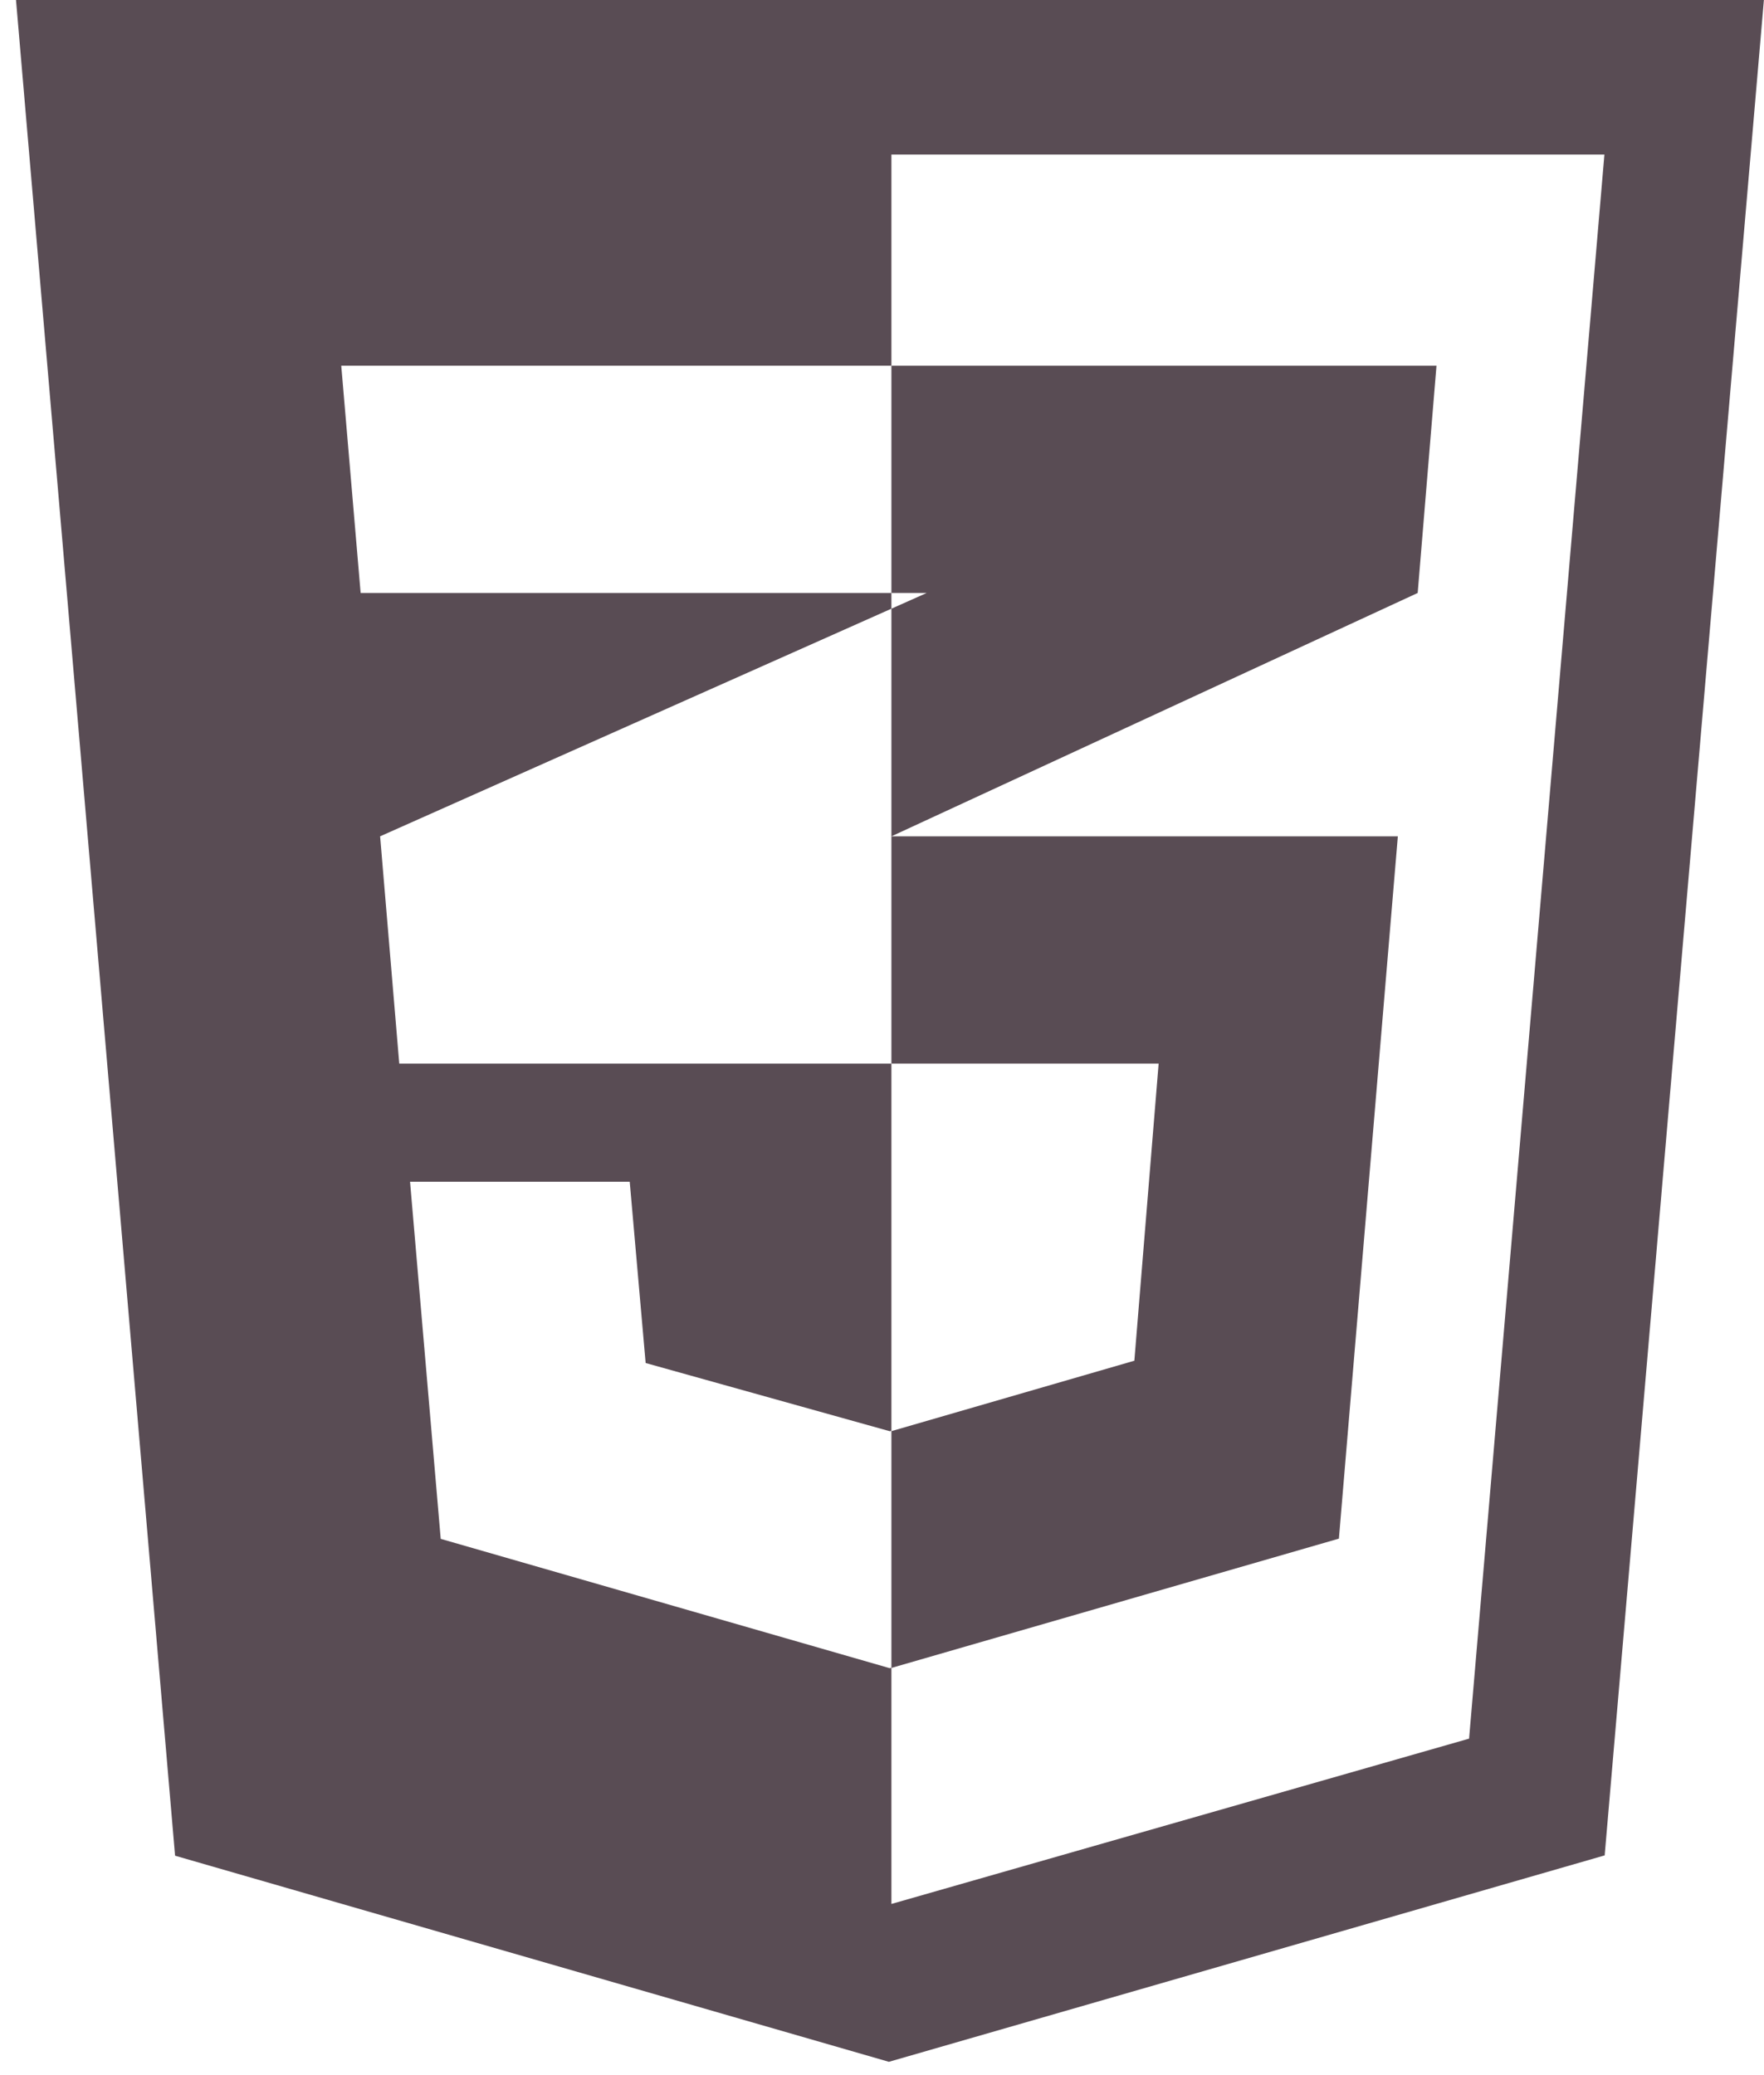 <svg width="68" height="80" viewBox="0 0 68 80" fill="none" xmlns="http://www.w3.org/2000/svg">
<path fill-rule="evenodd" clip-rule="evenodd" d="M0.617 0L6.749 71.541L34.266 79.487L61.858 71.529L67.996 0H0.617ZM56.631 67.028L34.363 73.401L34.363 64.295L34.296 64.311L16.989 59.326L15.807 45.559H24.275L24.889 52.547L34.298 55.176L34.363 55.166L34.363 5.958H61.848L56.631 67.028ZM14.653 32.242L15.391 41.003L34.363 41.003V32.242V23.466L14.653 32.242ZM34.363 22.86V14.099H34.277H13.155L13.902 22.86H34.363Z" fill="#30202A" fill-opacity="0.8"/>
<path fill-rule="evenodd" clip-rule="evenodd" d="M35.723 22.86L34.363 23.466V32.242L34.363 32.242V41.003H44.664L43.728 52.458L34.363 55.173V64.302L51.613 59.317L53.885 32.242H34.363L54.65 22.86L55.375 14.099H34.363V22.75V22.86H35.723Z" fill="#30202A" fill-opacity="0.8"/>
</svg>
